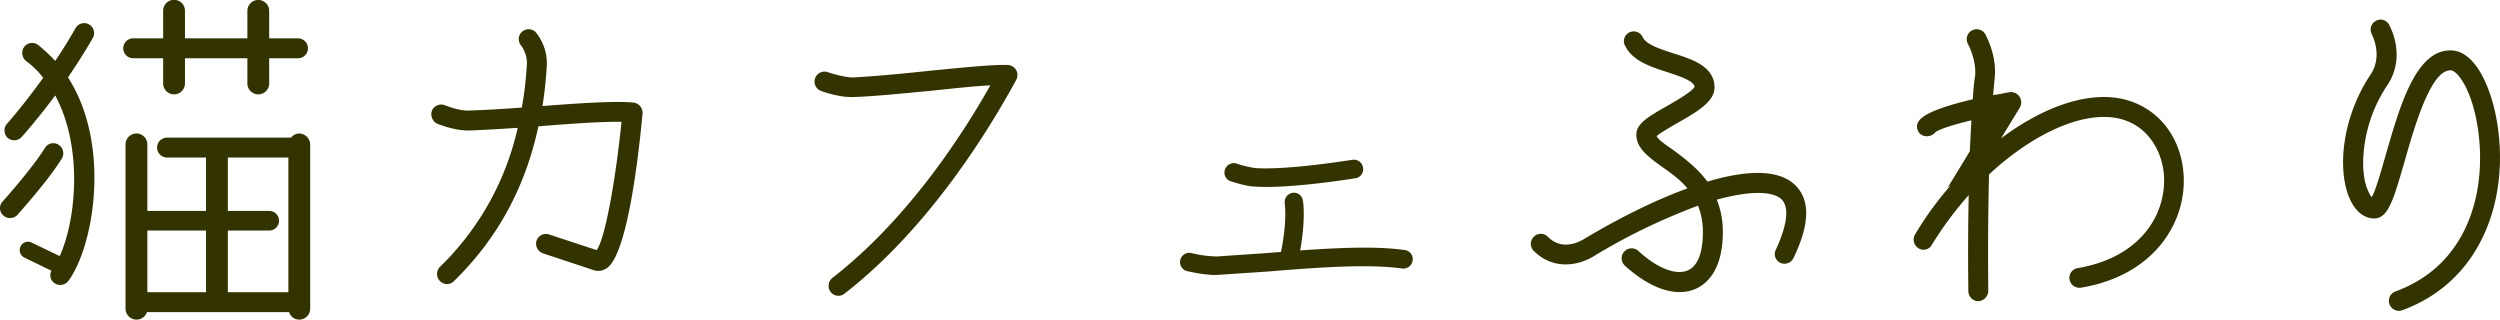 <svg xmlns="http://www.w3.org/2000/svg" width="1010.374" height="129.188" viewBox="0 0 1010.374 129.188">
  <defs>
    <style>
      .cls-1 {
        fill: #330;
        fill-rule: evenodd;
      }
    </style>
  </defs>
  <path id="logo.svg" class="cls-1" d="M30.071,75.708a4.046,4.046,0,0,0,5.624-.456c0.456-.456,6.383-7.143,13.527-16.718,11.247,20.822,8.511,50.155,1.824,64.9l-11.4-5.471a3.278,3.278,0,0,0-4.408,1.519,3.365,3.365,0,0,0,1.52,4.56l10.943,5.32a3.88,3.88,0,0,0,1.216,5.015,4.118,4.118,0,0,0,5.624-.912c10.183-13.679,17.478-54.867-.152-82.224C57.732,46.222,61.228,40.9,64.42,35.279a4.015,4.015,0,0,0-6.991-3.952q-3.876,6.839-8.207,13.223a67.982,67.982,0,0,0-6.839-6.383,4.03,4.03,0,0,0-5.623.608,4.236,4.236,0,0,0,.608,5.776,33.186,33.186,0,0,1,6.991,6.839C36.606,62.181,29.919,69.78,29.767,69.932A4.089,4.089,0,0,0,30.071,75.708Zm-1.824,31.31a4.09,4.09,0,0,0,5.775-.3c0.456-.608,12.463-13.831,17.934-22.8a4.111,4.111,0,0,0-1.368-5.472,3.93,3.93,0,0,0-5.471,1.216C39.95,88.018,28.1,101.241,27.943,101.393A3.914,3.914,0,0,0,28.247,107.017ZM131.293,19.929a4.411,4.411,0,0,0-4.407,4.408V35.431h-25.23V24.336a4.408,4.408,0,1,0-8.815,0V35.431H80.682a4.028,4.028,0,0,0,0,8.055H92.841V53.67a4.407,4.407,0,1,0,8.815,0V43.487h25.23V53.67a4.407,4.407,0,1,0,8.815,0V43.487h11.7a4.028,4.028,0,0,0,0-8.055H135.7V24.336A4.411,4.411,0,0,0,131.293,19.929ZM147.86,73.884a4.485,4.485,0,0,0-3.344,1.672H94.361a4.028,4.028,0,0,0,0,8.055h15.806v21.582H86.458V78.443a4.41,4.41,0,1,0-8.815,0v66.266a4.446,4.446,0,0,0,8.663,1.368h57.45a4.241,4.241,0,0,0,4.1,3.04,4.41,4.41,0,0,0,4.407-4.408V78.443A4.543,4.543,0,0,0,147.86,73.884Zm-37.693,64.138H86.458V113.1h23.709v24.926Zm33.285,0H118.983V113.1h16.566a3.954,3.954,0,1,0,0-7.9H118.983V83.611h24.469v54.411Zm60.163-68.09c0.76,0.3,7.143,2.888,12.919,2.736,5.471-.152,12.311-0.608,19.606-1.064a112.642,112.642,0,0,1-31.461,56.235,4.037,4.037,0,0,0,0,5.623,3.9,3.9,0,0,0,5.623.152C227.933,116.44,239.18,95.77,244.5,71c12.919-1.064,25.99-1.976,33.589-1.824-2.28,22.646-6.535,47.116-10.031,51.827-2.432-.76-19-6.231-19-6.231a4.052,4.052,0,0,0-5.32,2.432,4.167,4.167,0,0,0,2.736,5.167l20.67,6.84a5.974,5.974,0,0,0,5.016-.912c7.9-5.32,12.462-41.492,14.438-62.467a4.161,4.161,0,0,0-3.5-4.408c-6.84-.76-21.278.152-36.933,1.368,0.76-5.015,1.368-10.183,1.672-15.5a19.767,19.767,0,0,0-4.256-14.135,3.989,3.989,0,1,0-6.079,5.168,12.026,12.026,0,0,1,2.28,8.511A141.153,141.153,0,0,1,237.812,63.4c-8.055.608-15.655,1.064-21.43,1.216-3.5.152-8.056-1.52-9.575-2.128a4.134,4.134,0,0,0-5.32,2.128A4.278,4.278,0,0,0,203.615,69.932ZM437.649,48.35a4.238,4.238,0,0,0-3.191-2.128c-5.472-.3-17.479.912-31.461,2.28-11.247,1.216-22.8,2.28-31.309,2.736-3.344,0-8.512-1.52-10.183-2.128a4.038,4.038,0,1,0-2.736,7.6c0.76,0.3,7.6,2.736,13.375,2.432,8.663-.3,20.366-1.52,31.765-2.584,8.511-.912,17.174-1.824,23.253-2.128-12.006,21.278-34.044,54.715-63.834,77.817a3.819,3.819,0,0,0-1.52,3.192,3.576,3.576,0,0,0,.76,2.432,3.951,3.951,0,0,0,5.624.76c33.893-26.294,58.059-65.506,69.457-86.48A4.186,4.186,0,0,0,437.649,48.35Zm86.609,44.836c0.608,0.152,5.927,1.976,9.271,2.128,14.438,1.064,40.124-3.192,41.188-3.344a3.683,3.683,0,0,0,3.04-4.408,3.755,3.755,0,0,0-4.256-3.04c-0.3,0-25.838,4.256-39.364,3.344a44.339,44.339,0,0,1-7.448-1.824,3.753,3.753,0,0,0-4.711,2.432A3.673,3.673,0,0,0,524.258,93.186Zm-17.631,36.325c0.3,0,7.448,1.823,12.463,1.519l20.366-1.367c18.694-1.52,39.821-3.192,54.107-1.216a3.779,3.779,0,0,0,4.256-3.192A3.673,3.673,0,0,0,594.627,121c-11.551-1.672-27.053-.912-42.252.152,2.28-12.767,1.216-19.91,1.064-20.214a3.57,3.57,0,0,0-4.256-3.04,3.755,3.755,0,0,0-3.039,4.256s1.064,6.991-1.52,19.606c-1.976.152-3.952,0.3-5.776,0.456l-20.062,1.368a44.838,44.838,0,0,1-10.335-1.368A3.76,3.76,0,0,0,506.627,129.511ZM670.6,123.735a247.127,247.127,0,0,1,42.556-20.67,28.254,28.254,0,0,1,1.976,10.639c0,8.359-2.128,13.831-6.079,15.5-4.864,2.127-12.463-.912-20.062-7.9a4.035,4.035,0,0,0-5.472,5.928c10.335,9.423,20.822,12.919,28.725,9.423,4.1-1.824,10.943-7.143,10.943-22.95a34.553,34.553,0,0,0-2.431-13.071c13.222-3.647,22.342-3.5,25.989-.3,4.56,4.256.608,14.591-2.128,20.518a3.919,3.919,0,0,0,1.824,5.32,4.065,4.065,0,0,0,5.32-1.976c6.687-13.831,6.839-23.862.3-29.789-6.84-6.231-19.91-5.623-35.109-1.064-4.256-5.776-9.727-9.727-13.983-12.919-2.735-1.824-5.775-3.952-6.535-5.472,1.52-1.368,5.319-3.5,7.9-5.016,8.055-4.559,15.5-8.815,15.5-14.591,0-8.511-8.815-11.4-16.567-13.831-5.167-1.672-10.943-3.5-12.463-6.535a3.972,3.972,0,0,0-7.6,1.672,3.064,3.064,0,0,0,.456,1.672c2.888,6.231,10.487,8.663,17.174,10.791,5.016,1.672,10.64,3.5,10.943,5.927-1.063,1.976-7.751,5.776-11.4,7.9-7.3,4.1-12.159,6.991-12.159,11.4,0,5.471,4.863,8.967,10.031,12.767,3.5,2.432,7.447,5.168,10.639,8.967-13.831,5.015-28.726,12.614-42.4,20.822-1.976,1.064-8.512,4.255-13.983-1.216a3.951,3.951,0,0,0-5.775,0,4.037,4.037,0,0,0,0,5.623C654.486,129.055,664.365,127.383,670.6,123.735ZM877.273,59.141c-12.918,0-27.661,6.232-41.644,16.719l7.6-12.463a4.178,4.178,0,0,0-4.1-6.232c-2.432.456-4.56,0.912-6.687,1.216,0.151-2.432.455-4.712,0.607-6.839,1.064-9.119-3.647-17.478-3.8-17.782a4.016,4.016,0,0,0-6.992,3.952s3.5,6.383,2.888,12.919a86.189,86.189,0,0,0-.912,9.423c-12.919,3.04-20.366,6.079-22.038,9.119a3.927,3.927,0,0,0,1.368,5.32,4.5,4.5,0,0,0,5.624-1.216l-0.3.3c1.368-1.368,7.295-3.192,14.742-5.016-0.152,4.1-.456,8.207-0.608,12.463-4.711,7.9-9.271,15.2-9.271,15.2a4.312,4.312,0,0,1,1.52-1.368,136.052,136.052,0,0,0-14.439,19.91,4.111,4.111,0,0,0,1.368,5.471,3.818,3.818,0,0,0,5.472-1.367,140.061,140.061,0,0,1,14.894-20.063c-0.456,20.214-.152,37.541-0.152,38.757a4.086,4.086,0,0,0,4.1,4.1,4.27,4.27,0,0,0,3.952-4.1c0-.456-0.3-23.1.3-47.116,15.2-14.135,32.525-23.254,46.507-23.254,15.351,0,23.1,11.7,24.166,23.1,1.216,15.807-8.967,33.589-34.8,38a3.962,3.962,0,0,0-3.343,4.559A4.11,4.11,0,0,0,868,136.2c30.7-5.168,43.012-27.814,41.34-46.508C907.823,71.756,894.752,59.141,877.273,59.141ZM1017.23,40.295c-14.14,0-20.52,22.8-26.3,42.86-1.672,5.776-3.8,13.527-5.471,16.415A3.925,3.925,0,0,1,984.4,97.9c-1.52-2.736-2.432-6.991-2.432-12.311A57.9,57.9,0,0,1,991.7,54.43a21.9,21.9,0,0,0,3.8-12.463,26.118,26.118,0,0,0-3.04-12.007,3.861,3.861,0,0,0-5.472-1.52,3.977,3.977,0,0,0-1.519,5.319c0.152,0.456,4.559,8.663-.456,16.263-12.311,18.39-13.679,40.732-7.752,51.675,3.04,5.624,6.992,6.535,9.119,6.535,5.776,0,7.9-7.751,12.311-22.949,3.954-13.831,10.484-36.933,18.544-36.933,2.89,0,8.36,7.6,10.79,21.582,4.26,24.166-1.82,56.387-32.981,67.786a4.038,4.038,0,1,0,2.735,7.6c33.586-12.311,43.466-47.42,38.146-76.9C1033.64,55.493,1027.41,40.295,1017.23,40.295Z" transform="translate(-26.906 -19.938)"/>
</svg>
